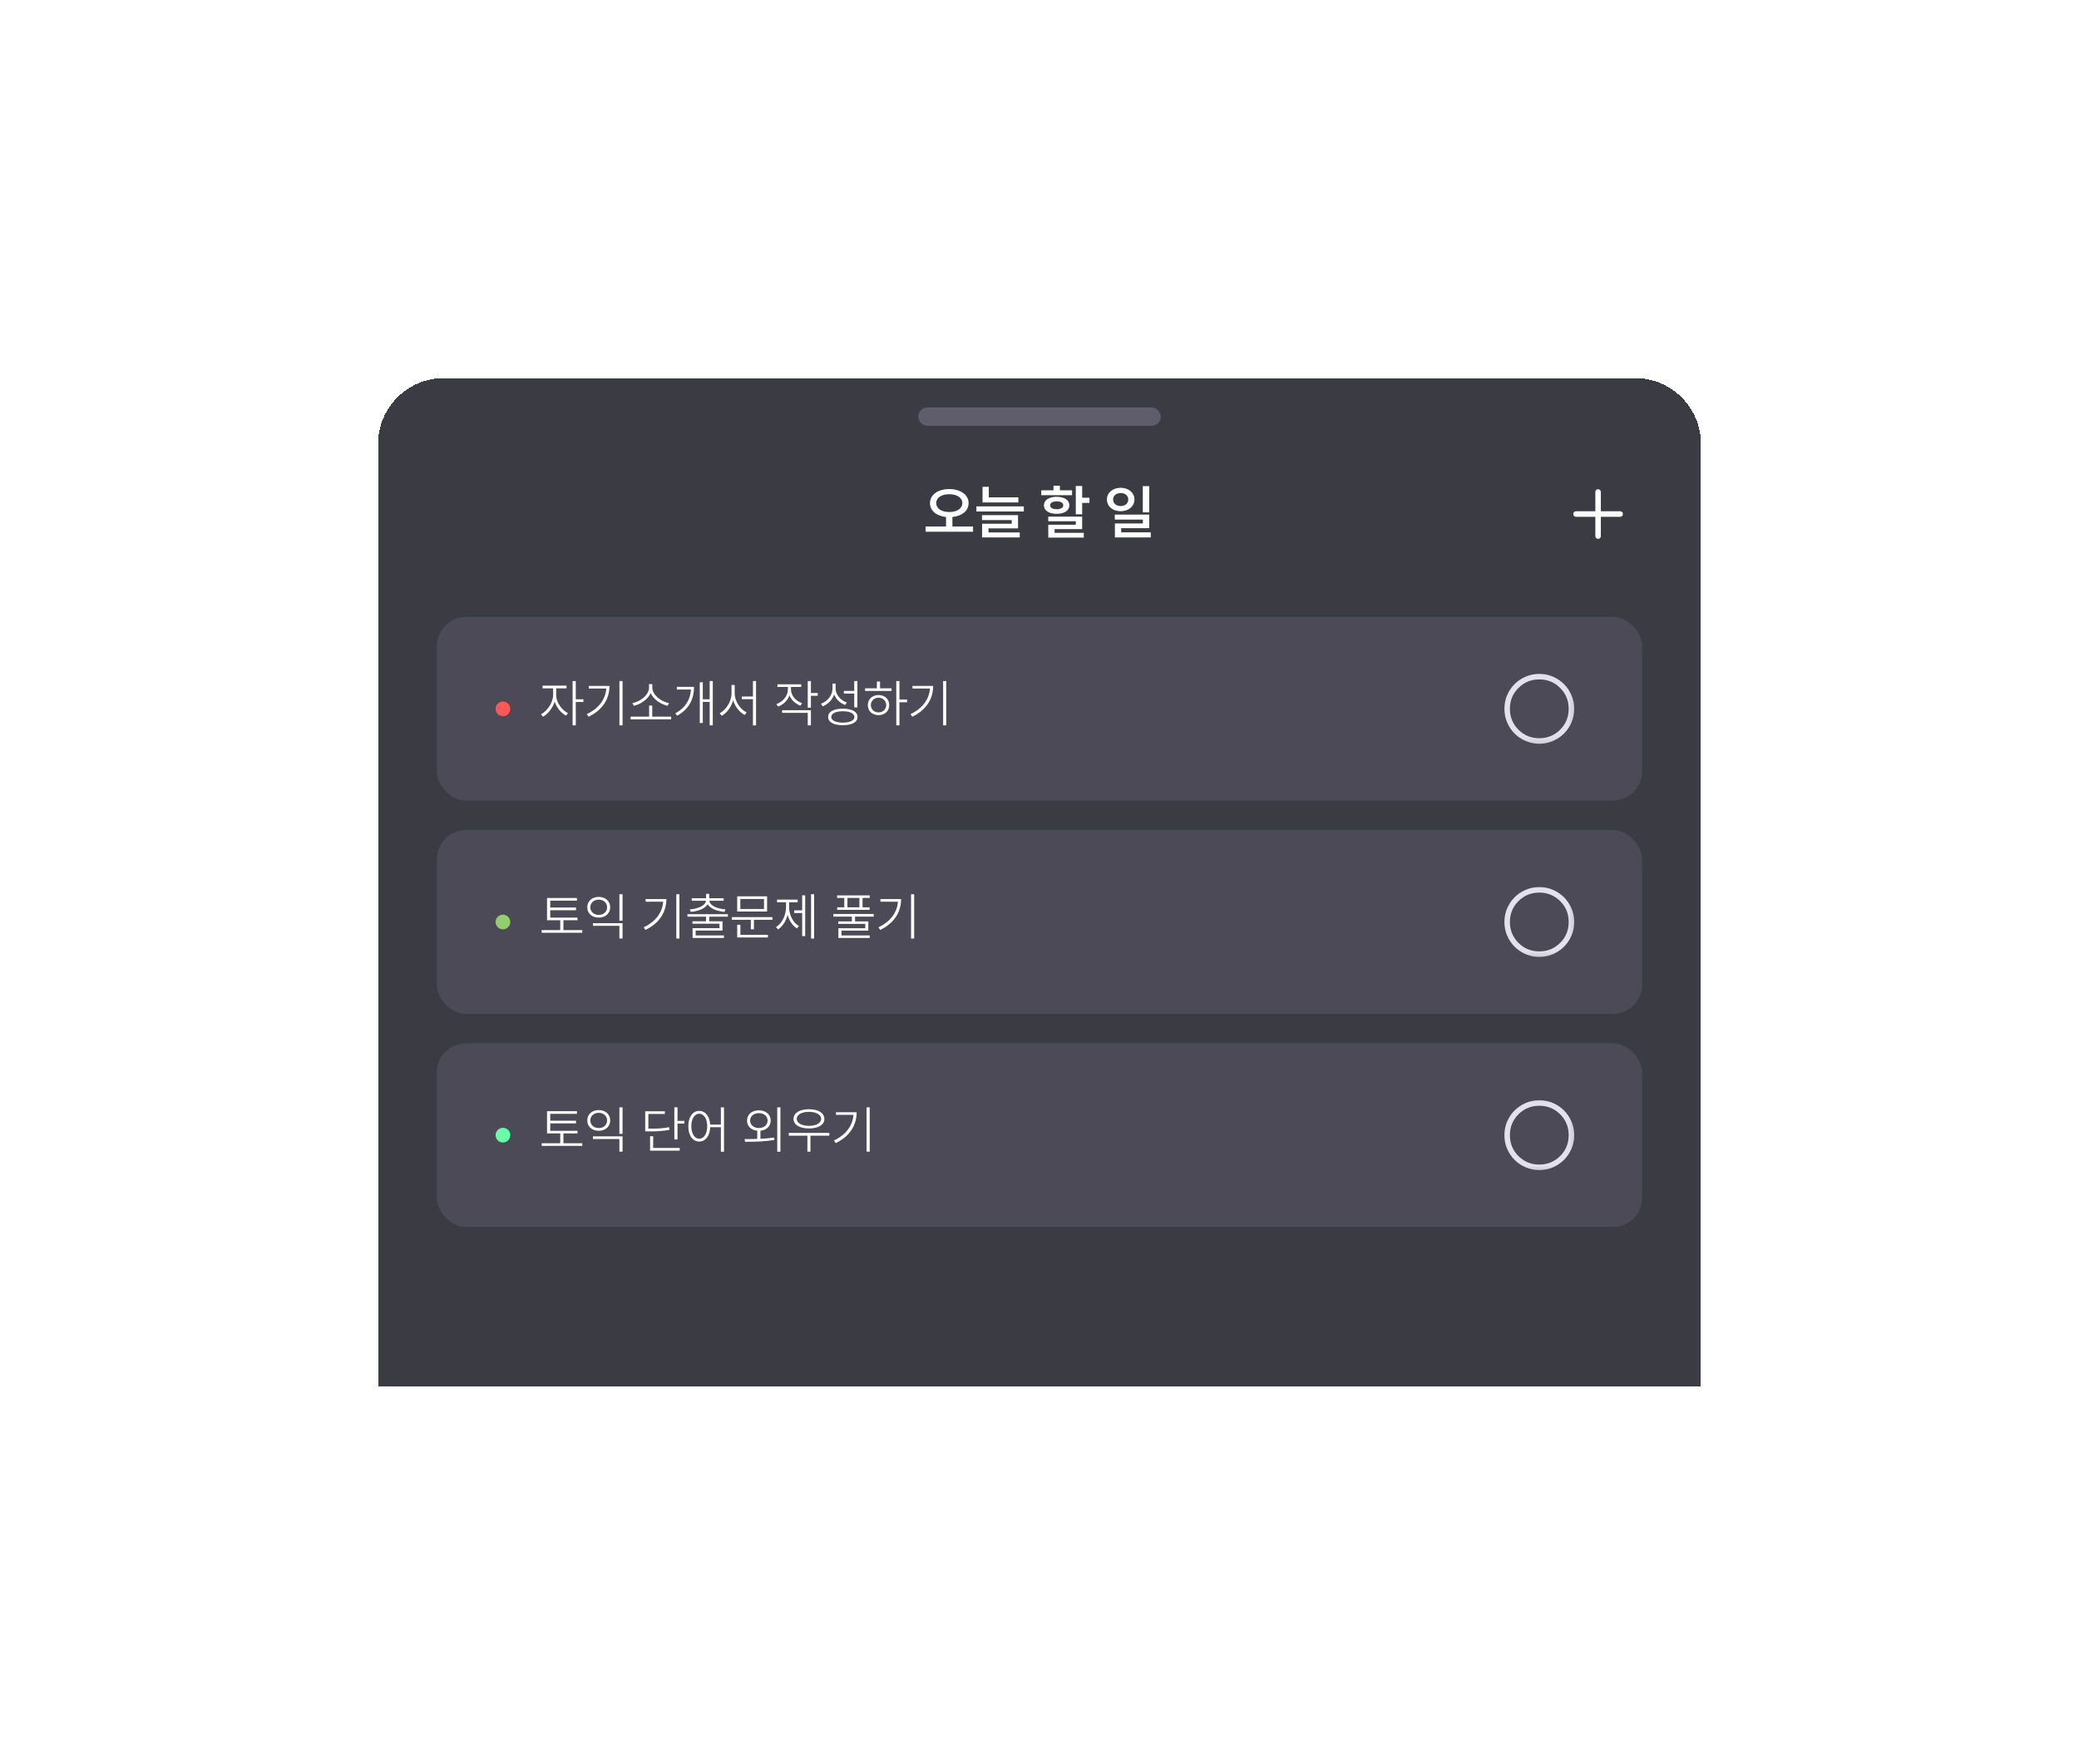 <svg width="165" height="140" viewBox="0 0 165 140" fill="none" xmlns="http://www.w3.org/2000/svg">
<g filter="url(#filter0_d_1357_10563)">
<path d="M30 35.25C30 32.35 32.35 30 35.25 30H129.75C132.649 30 135 32.35 135 35.25V110H30V35.25Z" fill="#3B3B44" shape-rendering="crispEdges"/>
<rect x="72.875" y="32.333" width="19.25" height="1.458" rx="0.729" fill="#5F5D6C"/>
<path d="M75.336 38.81C74.459 38.812 73.807 39.252 73.809 39.922C73.807 40.539 74.338 40.952 75.085 41.027V41.781H73.463V42.196H77.227V41.781H75.587V41.027C76.343 40.952 76.874 40.539 76.872 39.922C76.874 39.252 76.22 38.812 75.336 38.81ZM74.306 39.922C74.304 39.491 74.734 39.218 75.336 39.22C75.947 39.218 76.375 39.491 76.375 39.922C76.375 40.366 75.947 40.633 75.336 40.633C74.734 40.633 74.304 40.366 74.306 39.922ZM80.823 39.466H78.476V38.632H77.979V39.872H80.823V39.466ZM77.492 40.592H81.256V40.186H77.492V40.592ZM77.938 41.271H80.294V41.562H77.943V42.647H80.932V42.251H78.453V41.931H80.796V40.879H77.938V41.271ZM85.886 38.568H85.38V40.815H85.886V39.908H86.465V39.498H85.886V38.568ZM82.641 39.297H85.084V38.91H84.118V38.545H83.612V38.91H82.641V39.297ZM82.851 40.099C82.851 40.521 83.254 40.774 83.863 40.774C84.473 40.774 84.868 40.521 84.87 40.099C84.868 39.689 84.473 39.427 83.863 39.425C83.254 39.427 82.851 39.689 82.851 40.099ZM83.193 41.366H85.38V41.64H83.197V42.661H86.014V42.282H83.699V41.991H85.886V40.997H83.193V41.366ZM83.343 40.099C83.341 39.904 83.544 39.787 83.863 39.79C84.182 39.787 84.387 39.904 84.387 40.099C84.387 40.302 84.182 40.407 83.863 40.409C83.544 40.407 83.341 40.302 83.343 40.099ZM88.944 38.709C88.315 38.712 87.85 39.097 87.85 39.639C87.85 40.184 88.315 40.567 88.944 40.569C89.568 40.567 90.033 40.184 90.038 39.639C90.033 39.097 89.568 38.712 88.944 38.709ZM88.342 39.639C88.342 39.327 88.598 39.127 88.944 39.129C89.29 39.127 89.543 39.327 89.546 39.639C89.543 39.958 89.29 40.159 88.944 40.159C88.598 40.159 88.342 39.958 88.342 39.639ZM88.475 41.234H90.703V41.54H88.484V42.647H91.332V42.246H88.981V41.913H91.209V40.838H88.475V41.234ZM90.699 40.66H91.209V38.577H90.699V40.66Z" fill="white"/>
<mask id="mask0_1357_10563" style="mask-type:alpha" maskUnits="userSpaceOnUse" x="123" y="37" width="8" height="8">
<rect x="123.333" y="37.292" width="7" height="7" fill="white"/>
</mask>
<g mask="url(#mask0_1357_10563)">
<path d="M126.833 42.761C126.77 42.761 126.718 42.74 126.676 42.699C126.635 42.657 126.614 42.605 126.614 42.542V41.011H125.083C125.02 41.011 124.968 40.99 124.926 40.948C124.885 40.907 124.864 40.855 124.864 40.792C124.864 40.729 124.885 40.676 124.926 40.635C124.968 40.594 125.02 40.573 125.083 40.573H126.614V39.042C126.614 38.979 126.635 38.926 126.676 38.885C126.718 38.844 126.77 38.823 126.833 38.823C126.896 38.823 126.949 38.844 126.99 38.885C127.031 38.926 127.052 38.979 127.052 39.042V40.573H128.583C128.646 40.573 128.699 40.594 128.74 40.635C128.781 40.676 128.802 40.729 128.802 40.792C128.802 40.855 128.781 40.907 128.74 40.948C128.699 40.99 128.646 41.011 128.583 41.011H127.052V42.542C127.052 42.605 127.031 42.657 126.99 42.699C126.949 42.74 126.896 42.761 126.833 42.761Z" fill="white"/>
</g>
<g clip-path="url(#clip0_1357_10563)">
<rect x="34.666" y="48.958" width="95.667" height="14.583" rx="2.333" fill="#4B4A56"/>
<circle cx="39.916" cy="56.25" r="0.583" fill="#FF5757"/>
<path d="M44.141 55.164V54.626H44.962V54.411H43.06V54.626H43.898V55.164C43.896 55.769 43.415 56.441 42.937 56.68L43.092 56.879C43.479 56.674 43.86 56.201 44.021 55.673C44.179 56.163 44.536 56.594 44.926 56.791L45.074 56.592C44.59 56.357 44.139 55.735 44.141 55.164ZM45.445 57.561H45.696V55.707H46.302V55.492H45.696V54.044H45.445V57.561ZM49.409 54.044H49.161V57.561H49.409V54.044ZM46.573 56.672L46.713 56.879C47.867 56.321 48.37 55.424 48.372 54.431H46.729V54.638H48.119C48.055 55.493 47.538 56.213 46.573 56.672ZM53.269 56.871H51.765V55.99H51.518V56.871H50.047V57.087H53.269V56.871ZM50.19 55.798L50.306 56.01C50.808 55.898 51.416 55.527 51.642 54.997C51.865 55.527 52.477 55.898 52.981 56.01L53.097 55.798C52.541 55.699 51.769 55.186 51.769 54.57V54.291H51.51V54.57C51.508 55.192 50.745 55.699 50.19 55.798ZM56.57 54.044H56.323V55.492H55.777V54.14H55.538V57.378H55.777V55.703H56.323V57.561H56.57V54.044ZM53.592 56.612L53.743 56.795C54.762 56.231 55.083 55.374 55.083 54.507H53.715V54.718H54.838C54.794 55.456 54.449 56.143 53.592 56.612ZM58.309 55.037V54.359H58.058V55.037C58.056 55.679 57.605 56.355 57.117 56.604L57.28 56.803C57.675 56.588 58.034 56.115 58.187 55.575C58.343 56.09 58.704 56.532 59.102 56.74L59.254 56.532C58.766 56.303 58.311 55.663 58.309 55.037ZM58.871 55.483H59.757V57.565H60.004V54.044H59.757V55.272H58.871V55.483ZM62.775 54.714V54.514H63.593V54.303H61.703V54.514H62.532V54.718C62.528 55.24 62.127 55.691 61.619 55.878L61.754 56.074C62.167 55.918 62.508 55.595 62.656 55.178C62.803 55.557 63.126 55.856 63.529 56.002L63.656 55.803C63.152 55.627 62.777 55.2 62.775 54.714ZM62.073 56.572H64.107V57.561H64.358V56.361H62.073V56.572ZM64.107 56.161H64.358V55.216H64.901V54.997H64.358V54.044H64.107V56.161ZM66.316 54.622V54.247H66.073V54.63C66.069 55.19 65.674 55.657 65.156 55.846L65.291 56.054C65.714 55.886 66.055 55.549 66.201 55.109C66.35 55.497 66.677 55.797 67.07 55.946L67.213 55.751C66.711 55.575 66.314 55.133 66.316 54.622ZM65.726 56.899C65.722 57.314 66.165 57.549 66.89 57.549C67.616 57.549 68.059 57.314 68.059 56.899C68.059 56.48 67.616 56.239 66.89 56.237C66.165 56.239 65.722 56.48 65.726 56.899ZM65.973 56.899C65.969 56.618 66.328 56.443 66.89 56.444C67.453 56.443 67.811 56.618 67.811 56.899C67.811 57.172 67.453 57.344 66.89 57.346C66.328 57.344 65.969 57.172 65.973 56.899ZM66.974 55.041H67.796V56.133H68.047V54.044H67.796V54.83H66.974V55.041ZM71.384 54.044H71.133V57.561H71.384V55.731H71.991V55.515H71.384V54.044ZM68.657 54.834H70.758V54.622H69.845V54.08H69.594V54.622H68.657V54.834ZM68.876 55.954C68.874 56.427 69.231 56.752 69.726 56.752C70.22 56.752 70.575 56.427 70.575 55.954C70.575 55.483 70.22 55.157 69.726 55.157C69.231 55.157 68.874 55.483 68.876 55.954ZM69.115 55.954C69.114 55.619 69.373 55.37 69.726 55.368C70.076 55.37 70.334 55.619 70.336 55.954C70.334 56.289 70.076 56.536 69.726 56.532C69.373 56.536 69.114 56.289 69.115 55.954ZM75.097 54.044H74.85V57.561H75.097V54.044ZM72.262 56.672L72.401 56.879C73.556 56.321 74.058 55.424 74.06 54.431H72.417V54.638H73.807C73.743 55.493 73.227 56.213 72.262 56.672Z" fill="white"/>
<mask id="mask1_1357_10563" style="mask-type:alpha" maskUnits="userSpaceOnUse" x="118" y="52" width="8" height="8">
<rect x="118.667" y="52.75" width="7" height="7" fill="#D9D9D9"/>
</mask>
<g mask="url(#mask1_1357_10563)">
<path d="M122.166 59.021C121.782 59.021 121.421 58.948 121.084 58.802C120.746 58.656 120.453 58.459 120.205 58.211C119.957 57.963 119.76 57.67 119.614 57.333C119.468 56.995 119.396 56.634 119.396 56.25C119.396 55.866 119.468 55.505 119.614 55.167C119.76 54.829 119.957 54.536 120.205 54.288C120.453 54.041 120.746 53.844 121.084 53.698C121.421 53.552 121.782 53.479 122.166 53.479C122.55 53.479 122.911 53.552 123.249 53.698C123.587 53.844 123.88 54.041 124.128 54.288C124.376 54.536 124.573 54.829 124.718 55.167C124.864 55.505 124.937 55.866 124.937 56.25C124.937 56.634 124.864 56.995 124.718 57.333C124.573 57.67 124.376 57.963 124.128 58.211C123.88 58.459 123.587 58.656 123.249 58.802C122.911 58.948 122.55 59.021 122.166 59.021ZM122.166 58.583C122.818 58.583 123.369 58.357 123.822 57.905C124.274 57.453 124.5 56.901 124.5 56.25C124.5 55.598 124.274 55.047 123.822 54.595C123.369 54.142 122.818 53.916 122.166 53.916C121.515 53.916 120.963 54.142 120.511 54.595C120.059 55.047 119.833 55.598 119.833 56.25C119.833 56.901 120.059 57.453 120.511 57.905C120.963 58.357 121.515 58.583 122.166 58.583Z" fill="#E3E1EC"/>
</g>
</g>
<g clip-path="url(#clip1_1357_10563)">
<rect x="34.666" y="65.875" width="95.667" height="14.583" rx="2.333" fill="#4B4A56"/>
<circle cx="39.916" cy="73.167" r="0.583" fill="#92CD6E"/>
<path d="M45.832 72.819H43.67V72.233H45.716V72.021H43.67V71.475H45.788V71.264H43.415V73.026H44.464V73.808H42.989V74.019H46.211V73.808H44.715V73.026H45.832V72.819ZM49.409 73.262H47.06V73.473H49.157V74.478H49.409V73.262ZM46.609 71.998C46.607 72.488 46.988 72.819 47.519 72.819C48.049 72.819 48.426 72.488 48.428 71.998C48.426 71.511 48.049 71.176 47.519 71.176C46.988 71.176 46.607 71.511 46.609 71.998ZM46.852 71.998C46.852 71.647 47.132 71.393 47.519 71.395C47.903 71.393 48.182 71.647 48.184 71.998C48.182 72.35 47.903 72.606 47.519 72.604C47.132 72.606 46.852 72.35 46.852 71.998ZM49.157 73.062H49.409V70.961H49.157V73.062ZM53.923 70.961H53.675V74.478H53.923V70.961ZM51.087 73.588L51.227 73.796C52.381 73.238 52.884 72.34 52.886 71.347H51.243V71.555H52.633C52.569 72.41 52.052 73.13 51.087 73.588ZM57.767 72.548H54.561V72.747H56.036V73.11H54.955V73.305H57.101V73.656H54.967V74.434H57.456V74.231H55.211V73.844H57.344V73.11H56.287V72.747H57.767V72.548ZM54.748 72.165L54.828 72.364C55.388 72.311 55.954 72.121 56.164 71.758C56.371 72.121 56.939 72.311 57.499 72.364L57.579 72.165C56.967 72.121 56.335 71.89 56.301 71.483H57.432V71.28H56.287V70.933H56.04V71.28H54.9V71.483H56.026C55.988 71.89 55.356 72.121 54.748 72.165ZM61.304 72.779H58.086V72.99H59.589V73.748H59.836V72.99H61.304V72.779ZM58.508 74.394H60.945V74.183H58.76V73.389H58.508V74.394ZM58.508 72.336H60.881V71.132H58.508V72.336ZM58.756 72.133V71.34H60.634V72.133H58.756ZM64.613 70.961H64.37V74.478H64.613V70.961ZM61.587 73.569L61.746 73.756C62.107 73.531 62.382 73.098 62.508 72.59C62.632 73.06 62.895 73.461 63.25 73.676L63.405 73.485C62.929 73.212 62.626 72.6 62.628 71.978V71.603H63.306V71.391H61.671V71.603H62.384V71.978C62.382 72.635 62.067 73.284 61.587 73.569ZM63.03 72.456H63.664V74.286H63.904V71.052H63.664V72.245H63.03V72.456ZM69.024 71.056H66.44V71.26H67.006V72.001H66.444V72.205H69.016V72.001H68.457V71.26H69.024V71.056ZM66.133 72.739H67.608V73.118H66.528V73.317H68.673V73.66H66.54V74.434H69.028V74.231H66.783V73.852H68.916V73.118H67.859V72.739H69.339V72.528H66.133V72.739ZM67.257 72.001V71.26H68.206V72.001H67.257ZM72.553 70.961H72.306V74.478H72.553V70.961ZM69.718 73.588L69.857 73.796C71.012 73.238 71.514 72.34 71.516 71.347H69.873V71.555H71.263C71.199 72.41 70.683 73.13 69.718 73.588Z" fill="white"/>
<mask id="mask2_1357_10563" style="mask-type:alpha" maskUnits="userSpaceOnUse" x="118" y="69" width="8" height="8">
<rect x="118.667" y="69.667" width="7" height="7" fill="#D9D9D9"/>
</mask>
<g mask="url(#mask2_1357_10563)">
<path d="M122.166 75.937C121.782 75.937 121.421 75.865 121.084 75.719C120.746 75.573 120.453 75.376 120.205 75.128C119.957 74.88 119.76 74.587 119.614 74.249C119.468 73.912 119.396 73.551 119.396 73.167C119.396 72.783 119.468 72.422 119.614 72.084C119.76 71.746 119.957 71.453 120.205 71.205C120.453 70.957 120.746 70.76 121.084 70.615C121.421 70.469 121.782 70.396 122.166 70.396C122.55 70.396 122.911 70.469 123.249 70.615C123.587 70.76 123.88 70.957 124.128 71.205C124.376 71.453 124.573 71.746 124.718 72.084C124.864 72.422 124.937 72.783 124.937 73.167C124.937 73.551 124.864 73.912 124.718 74.249C124.573 74.587 124.376 74.88 124.128 75.128C123.88 75.376 123.587 75.573 123.249 75.719C122.911 75.865 122.55 75.937 122.166 75.937ZM122.166 75.5C122.818 75.5 123.369 75.274 123.822 74.822C124.274 74.37 124.5 73.818 124.5 73.167C124.5 72.515 124.274 71.963 123.822 71.511C123.369 71.059 122.818 70.833 122.166 70.833C121.515 70.833 120.963 71.059 120.511 71.511C120.059 71.963 119.833 72.515 119.833 73.167C119.833 73.818 120.059 74.37 120.511 74.822C120.963 75.274 121.515 75.5 122.166 75.5Z" fill="#E3E1EC"/>
</g>
</g>
<g clip-path="url(#clip2_1357_10563)">
<rect x="34.666" y="82.792" width="95.667" height="14.583" rx="2.333" fill="#4B4A56"/>
<circle cx="39.916" cy="90.084" r="0.583" fill="#66FFA6"/>
<path d="M45.832 89.736H43.67V89.15H45.716V88.938H43.67V88.392H45.788V88.18H43.415V89.943H44.464V90.725H42.989V90.936H46.211V90.725H44.715V89.943H45.832V89.736ZM49.409 90.178H47.06V90.39H49.157V91.394H49.409V90.178ZM46.609 88.914C46.607 89.405 46.988 89.736 47.519 89.736C48.049 89.736 48.426 89.405 48.428 88.914C48.426 88.428 48.049 88.093 47.519 88.093C46.988 88.093 46.607 88.428 46.609 88.914ZM46.852 88.914C46.852 88.563 47.132 88.31 47.519 88.312C47.903 88.31 48.182 88.563 48.184 88.914C48.182 89.267 47.903 89.522 47.519 89.52C47.132 89.522 46.852 89.267 46.852 88.914ZM49.157 89.979H49.409V87.877H49.157V89.979ZM53.771 87.874H53.52V90.425H53.771V89.162H54.317V88.95H53.771V87.874ZM51.207 89.784H51.474C52.198 89.785 52.623 89.76 53.137 89.66L53.101 89.449C52.607 89.548 52.188 89.57 51.474 89.568H51.458V88.4H52.766V88.189H51.207V89.784ZM51.594 91.311H53.943V91.099H51.841V90.17H51.594V91.311ZM55.498 88.157C54.983 88.159 54.624 88.633 54.628 89.373C54.624 90.115 54.983 90.589 55.498 90.589C55.99 90.589 56.339 90.148 56.365 89.453H57.212V91.398H57.46V87.877H57.212V89.245H56.363C56.323 88.579 55.978 88.159 55.498 88.157ZM54.868 89.373C54.866 88.785 55.125 88.382 55.498 88.38C55.869 88.382 56.13 88.785 56.128 89.373C56.13 89.961 55.869 90.366 55.498 90.366C55.125 90.366 54.866 89.961 54.868 89.373ZM60.227 88.113C59.675 88.115 59.286 88.442 59.286 88.926C59.286 89.373 59.615 89.684 60.099 89.73V90.382C59.737 90.394 59.392 90.394 59.095 90.394L59.134 90.609C59.775 90.609 60.65 90.607 61.463 90.457L61.443 90.27C61.092 90.324 60.715 90.356 60.351 90.372V89.73C60.837 89.686 61.166 89.373 61.168 88.926C61.166 88.442 60.779 88.115 60.227 88.113ZM59.533 88.926C59.531 88.579 59.822 88.334 60.227 88.336C60.63 88.334 60.921 88.579 60.921 88.926C60.921 89.271 60.63 89.52 60.227 89.516C59.822 89.52 59.531 89.271 59.533 88.926ZM61.687 91.398H61.938V87.877H61.687V91.398ZM65.818 89.907H62.6V90.123H64.079V91.394H64.322V90.123H65.818V89.907ZM62.978 88.791C62.977 89.259 63.469 89.554 64.203 89.552C64.936 89.554 65.427 89.259 65.427 88.791C65.427 88.32 64.936 88.025 64.203 88.025C63.469 88.025 62.977 88.32 62.978 88.791ZM63.234 88.791C63.232 88.458 63.629 88.232 64.203 88.232C64.775 88.232 65.17 88.458 65.172 88.791C65.17 89.124 64.775 89.345 64.203 89.345C63.629 89.345 63.232 89.124 63.234 88.791ZM69.024 87.877H68.776V91.394H69.024V87.877ZM66.189 90.505L66.328 90.713C67.483 90.154 67.985 89.257 67.987 88.264H66.344V88.472H67.734C67.67 89.327 67.154 90.047 66.189 90.505Z" fill="white"/>
<mask id="mask3_1357_10563" style="mask-type:alpha" maskUnits="userSpaceOnUse" x="118" y="86" width="8" height="8">
<rect x="118.667" y="86.584" width="7" height="7" fill="#D9D9D9"/>
</mask>
<g mask="url(#mask3_1357_10563)">
<path d="M122.166 92.854C121.782 92.854 121.421 92.781 121.084 92.635C120.746 92.49 120.453 92.293 120.205 92.045C119.957 91.797 119.76 91.504 119.614 91.166C119.468 90.828 119.396 90.467 119.396 90.083C119.396 89.699 119.468 89.338 119.614 89C119.76 88.663 119.957 88.37 120.205 88.122C120.453 87.874 120.746 87.677 121.084 87.531C121.421 87.385 121.782 87.312 122.166 87.312C122.55 87.312 122.911 87.385 123.249 87.531C123.587 87.677 123.88 87.874 124.128 88.122C124.376 88.37 124.573 88.663 124.718 89C124.864 89.338 124.937 89.699 124.937 90.083C124.937 90.467 124.864 90.828 124.718 91.166C124.573 91.504 124.376 91.797 124.128 92.045C123.88 92.293 123.587 92.49 123.249 92.635C122.911 92.781 122.55 92.854 122.166 92.854ZM122.166 92.417C122.818 92.417 123.369 92.191 123.822 91.739C124.274 91.287 124.5 90.735 124.5 90.083C124.5 89.432 124.274 88.88 123.822 88.428C123.369 87.976 122.818 87.75 122.166 87.75C121.515 87.75 120.963 87.976 120.511 88.428C120.059 88.88 119.833 89.432 119.833 90.083C119.833 90.735 120.059 91.287 120.511 91.739C120.963 92.191 121.515 92.417 122.166 92.417Z" fill="#E3E1EC"/>
</g>
</g>
</g>
<defs>
<filter id="filter0_d_1357_10563" x="0.833" y="0.833" width="163.333" height="138.333" filterUnits="userSpaceOnUse" color-interpolation-filters="sRGB">
<feFlood flood-opacity="0" result="BackgroundImageFix"/>
<feColorMatrix in="SourceAlpha" type="matrix" values="0 0 0 0 0 0 0 0 0 0 0 0 0 0 0 0 0 0 127 0" result="hardAlpha"/>
<feOffset/>
<feGaussianBlur stdDeviation="14.583"/>
<feComposite in2="hardAlpha" operator="out"/>
<feColorMatrix type="matrix" values="0 0 0 0 0 0 0 0 0 0 0 0 0 0 0 0 0 0 0.2 0"/>
<feBlend mode="normal" in2="BackgroundImageFix" result="effect1_dropShadow_1357_10563"/>
<feBlend mode="normal" in="SourceGraphic" in2="effect1_dropShadow_1357_10563" result="shape"/>
</filter>
<clipPath id="clip0_1357_10563">
<rect width="95.667" height="14.583" fill="white" transform="translate(34.666 48.958)"/>
</clipPath>
<clipPath id="clip1_1357_10563">
<rect width="95.667" height="14.583" fill="white" transform="translate(34.666 65.875)"/>
</clipPath>
<clipPath id="clip2_1357_10563">
<rect width="95.667" height="14.583" fill="white" transform="translate(34.666 82.792)"/>
</clipPath>
</defs>
</svg>

